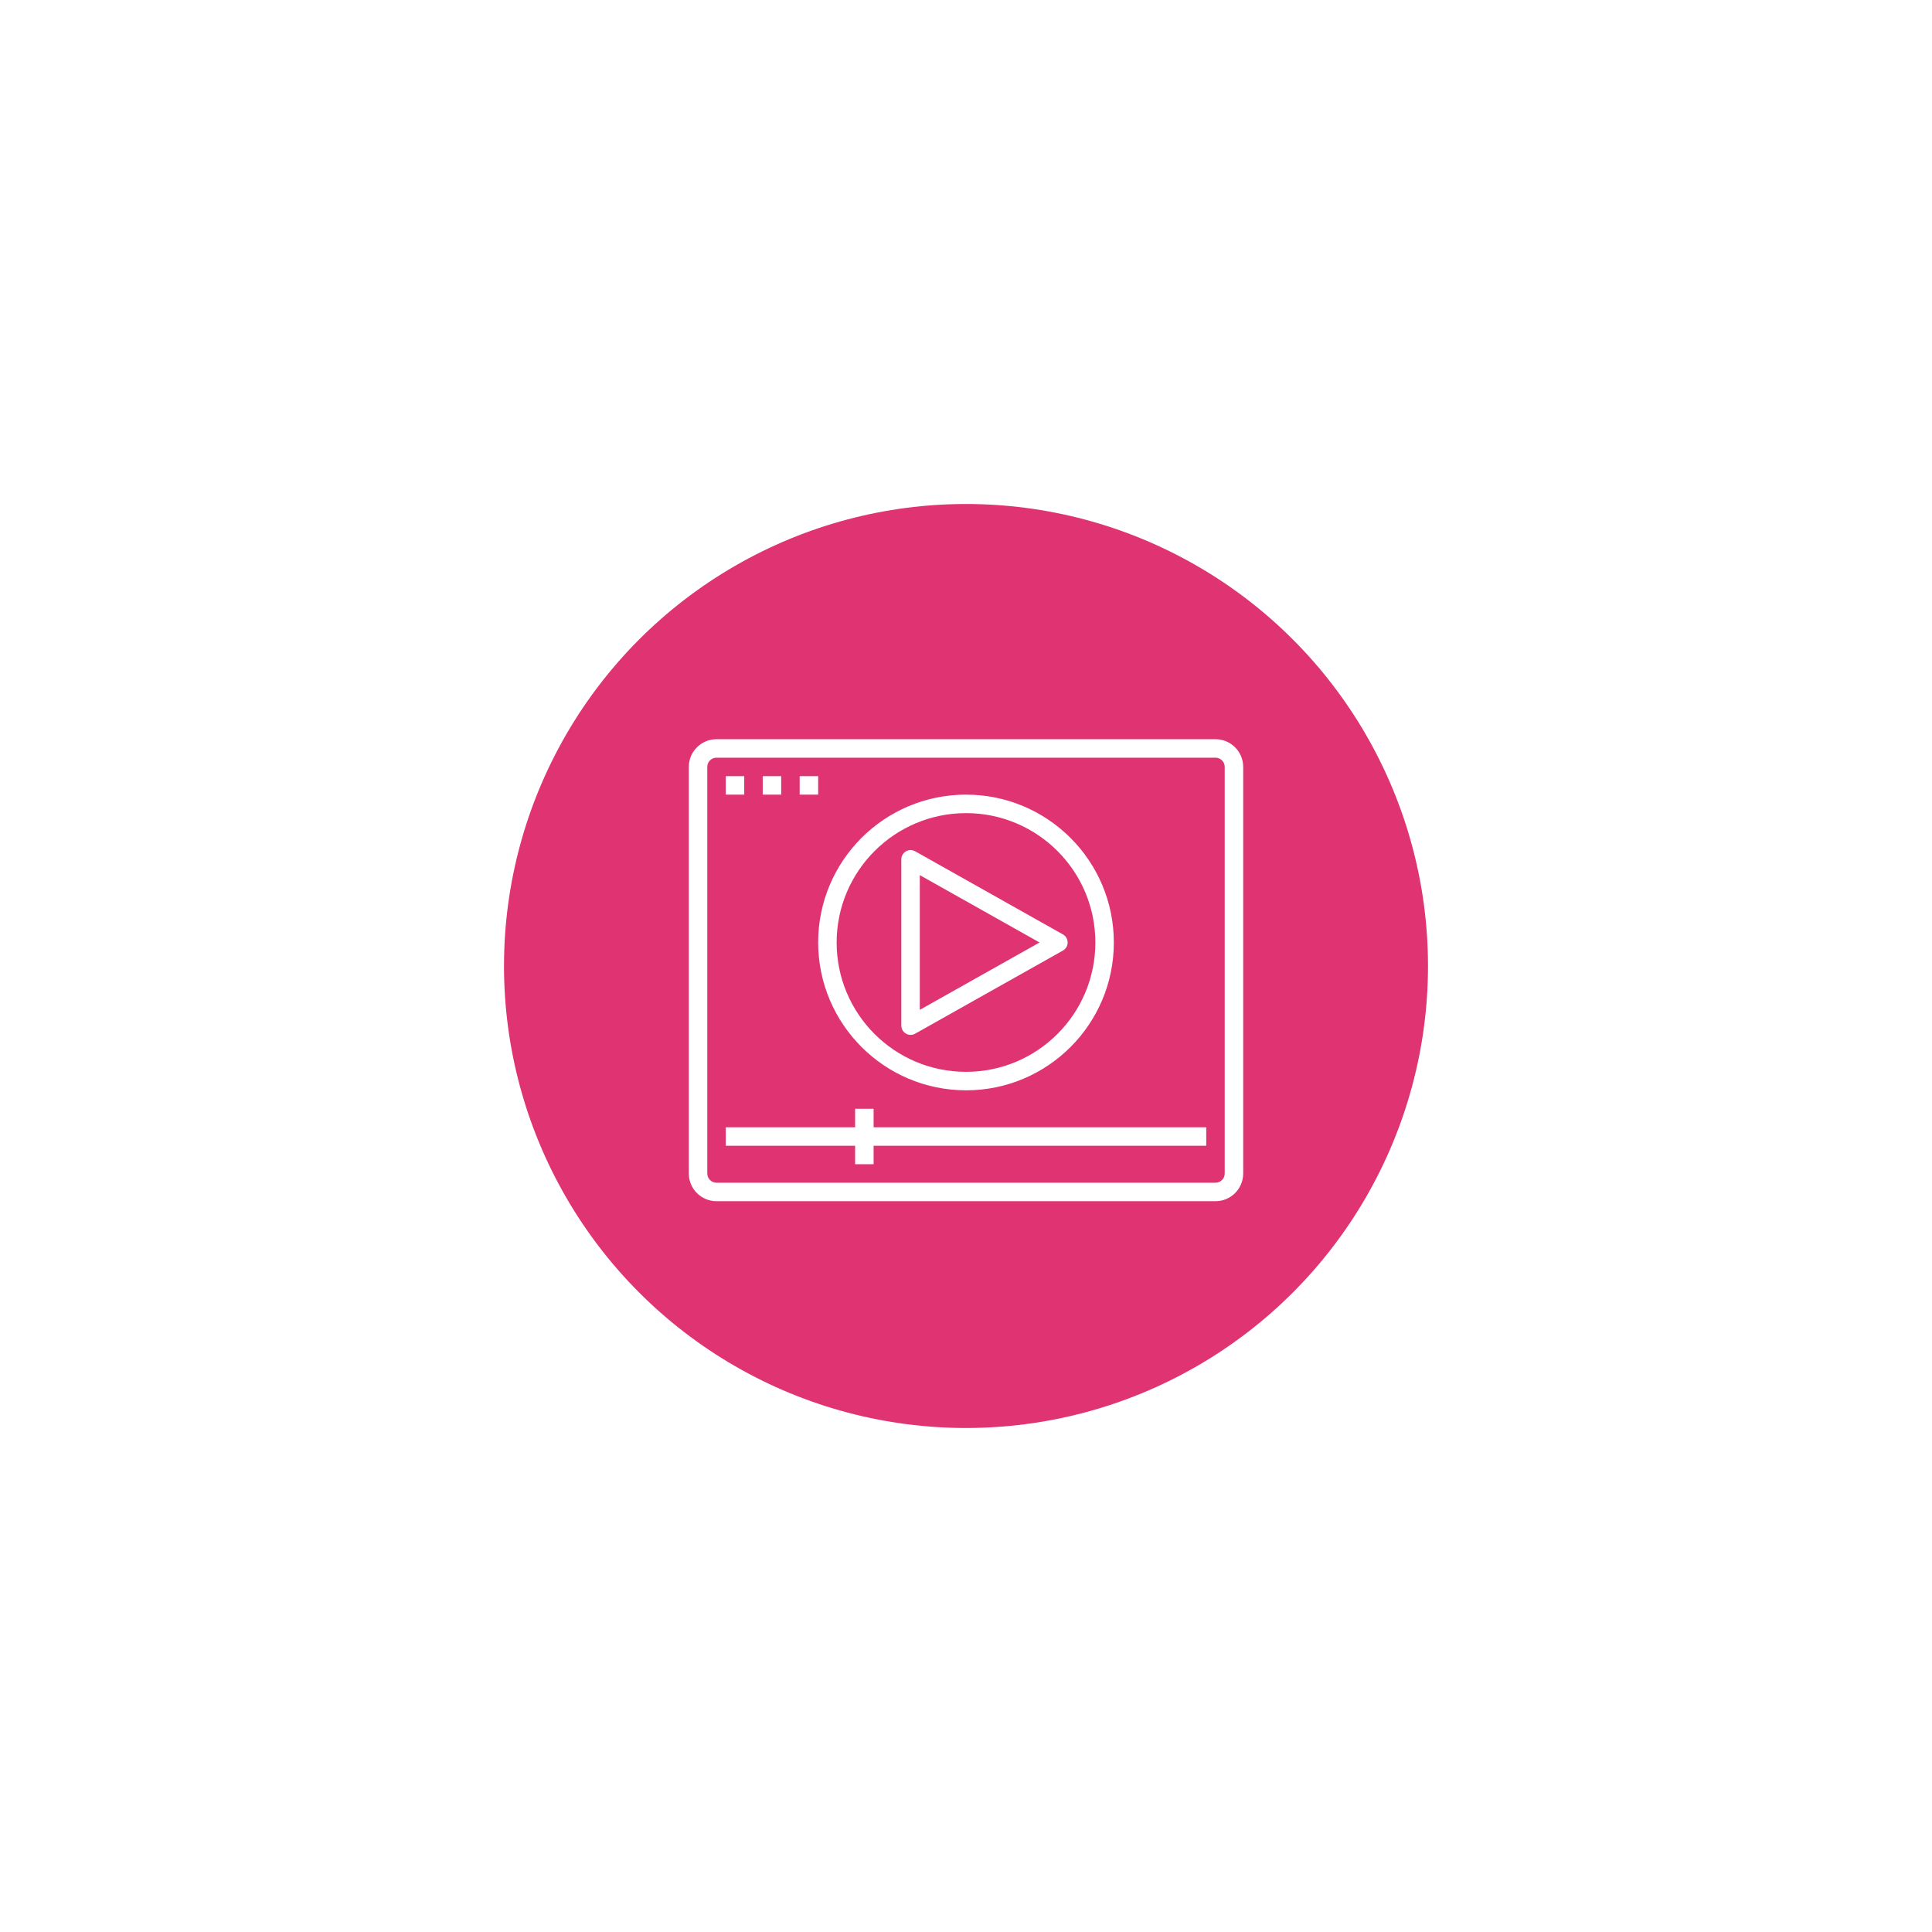 <svg width="115" height="115" viewBox="0 0 115 115" fill="none" xmlns="http://www.w3.org/2000/svg">
<g filter="url(#filter0_f)">
<circle cx="57.5" cy="57.5" r="27.5" fill="#D8004E" fill-opacity="0.8"/>
</g>
<path d="M63.481 55.83C63.432 55.743 63.359 55.671 63.272 55.621L54.472 50.671C54.208 50.521 53.872 50.613 53.722 50.877C53.675 50.96 53.65 51.054 53.65 51.15V61.05C53.651 61.246 53.755 61.427 53.925 61.525C54.094 61.624 54.302 61.625 54.472 61.529L63.272 56.579C63.537 56.43 63.63 56.095 63.481 55.83ZM54.75 60.11V52.091L61.878 56.1L54.75 60.11Z" fill="white"/>
<path d="M52 67.1V65.999H50.9V67.1H43.2V68.2H50.9V69.299H52V68.2H71.8V67.1H52Z" fill="white"/>
<path d="M57.5 47.3C52.64 47.3 48.7 51.24 48.7 56.1C48.706 60.958 52.642 64.894 57.5 64.9C62.36 64.9 66.3 60.96 66.3 56.1C66.3 51.24 62.36 47.3 57.5 47.3ZM57.5 63.8C53.247 63.8 49.8 60.353 49.8 56.1C49.804 51.85 53.249 48.405 57.5 48.4C61.752 48.4 65.2 51.848 65.2 56.1C65.2 60.353 61.752 63.8 57.5 63.8Z" fill="white"/>
<path d="M72.35 44H42.65C41.739 44 41 44.739 41 45.65V69.85C41 70.761 41.739 71.5 42.65 71.5H72.35C73.261 71.5 74 70.761 74 69.85V45.65C74 44.739 73.261 44 72.35 44ZM72.9 69.85C72.9 70.154 72.654 70.4 72.35 70.4H42.65C42.346 70.4 42.1 70.154 42.1 69.85V45.65C42.1 45.346 42.346 45.1 42.65 45.1H72.35C72.654 45.1 72.9 45.346 72.9 45.65V69.85Z" fill="white"/>
<path d="M44.3 46.2H43.2V47.3H44.3V46.2Z" fill="white"/>
<path d="M46.5 46.2H45.4V47.3H46.5V46.2Z" fill="white"/>
<path d="M48.7 46.2H47.6V47.3H48.7V46.2Z" fill="white"/>
<defs>
<filter id="filter0_f" x="0" y="0" width="115" height="115" filterUnits="userSpaceOnUse" color-interpolation-filters="sRGB">
<feFlood flood-opacity="0" result="BackgroundImageFix"/>
<feBlend mode="normal" in="SourceGraphic" in2="BackgroundImageFix" result="shape"/>
<feGaussianBlur stdDeviation="15" result="effect1_foregroundBlur"/>
</filter>
</defs>
</svg>
